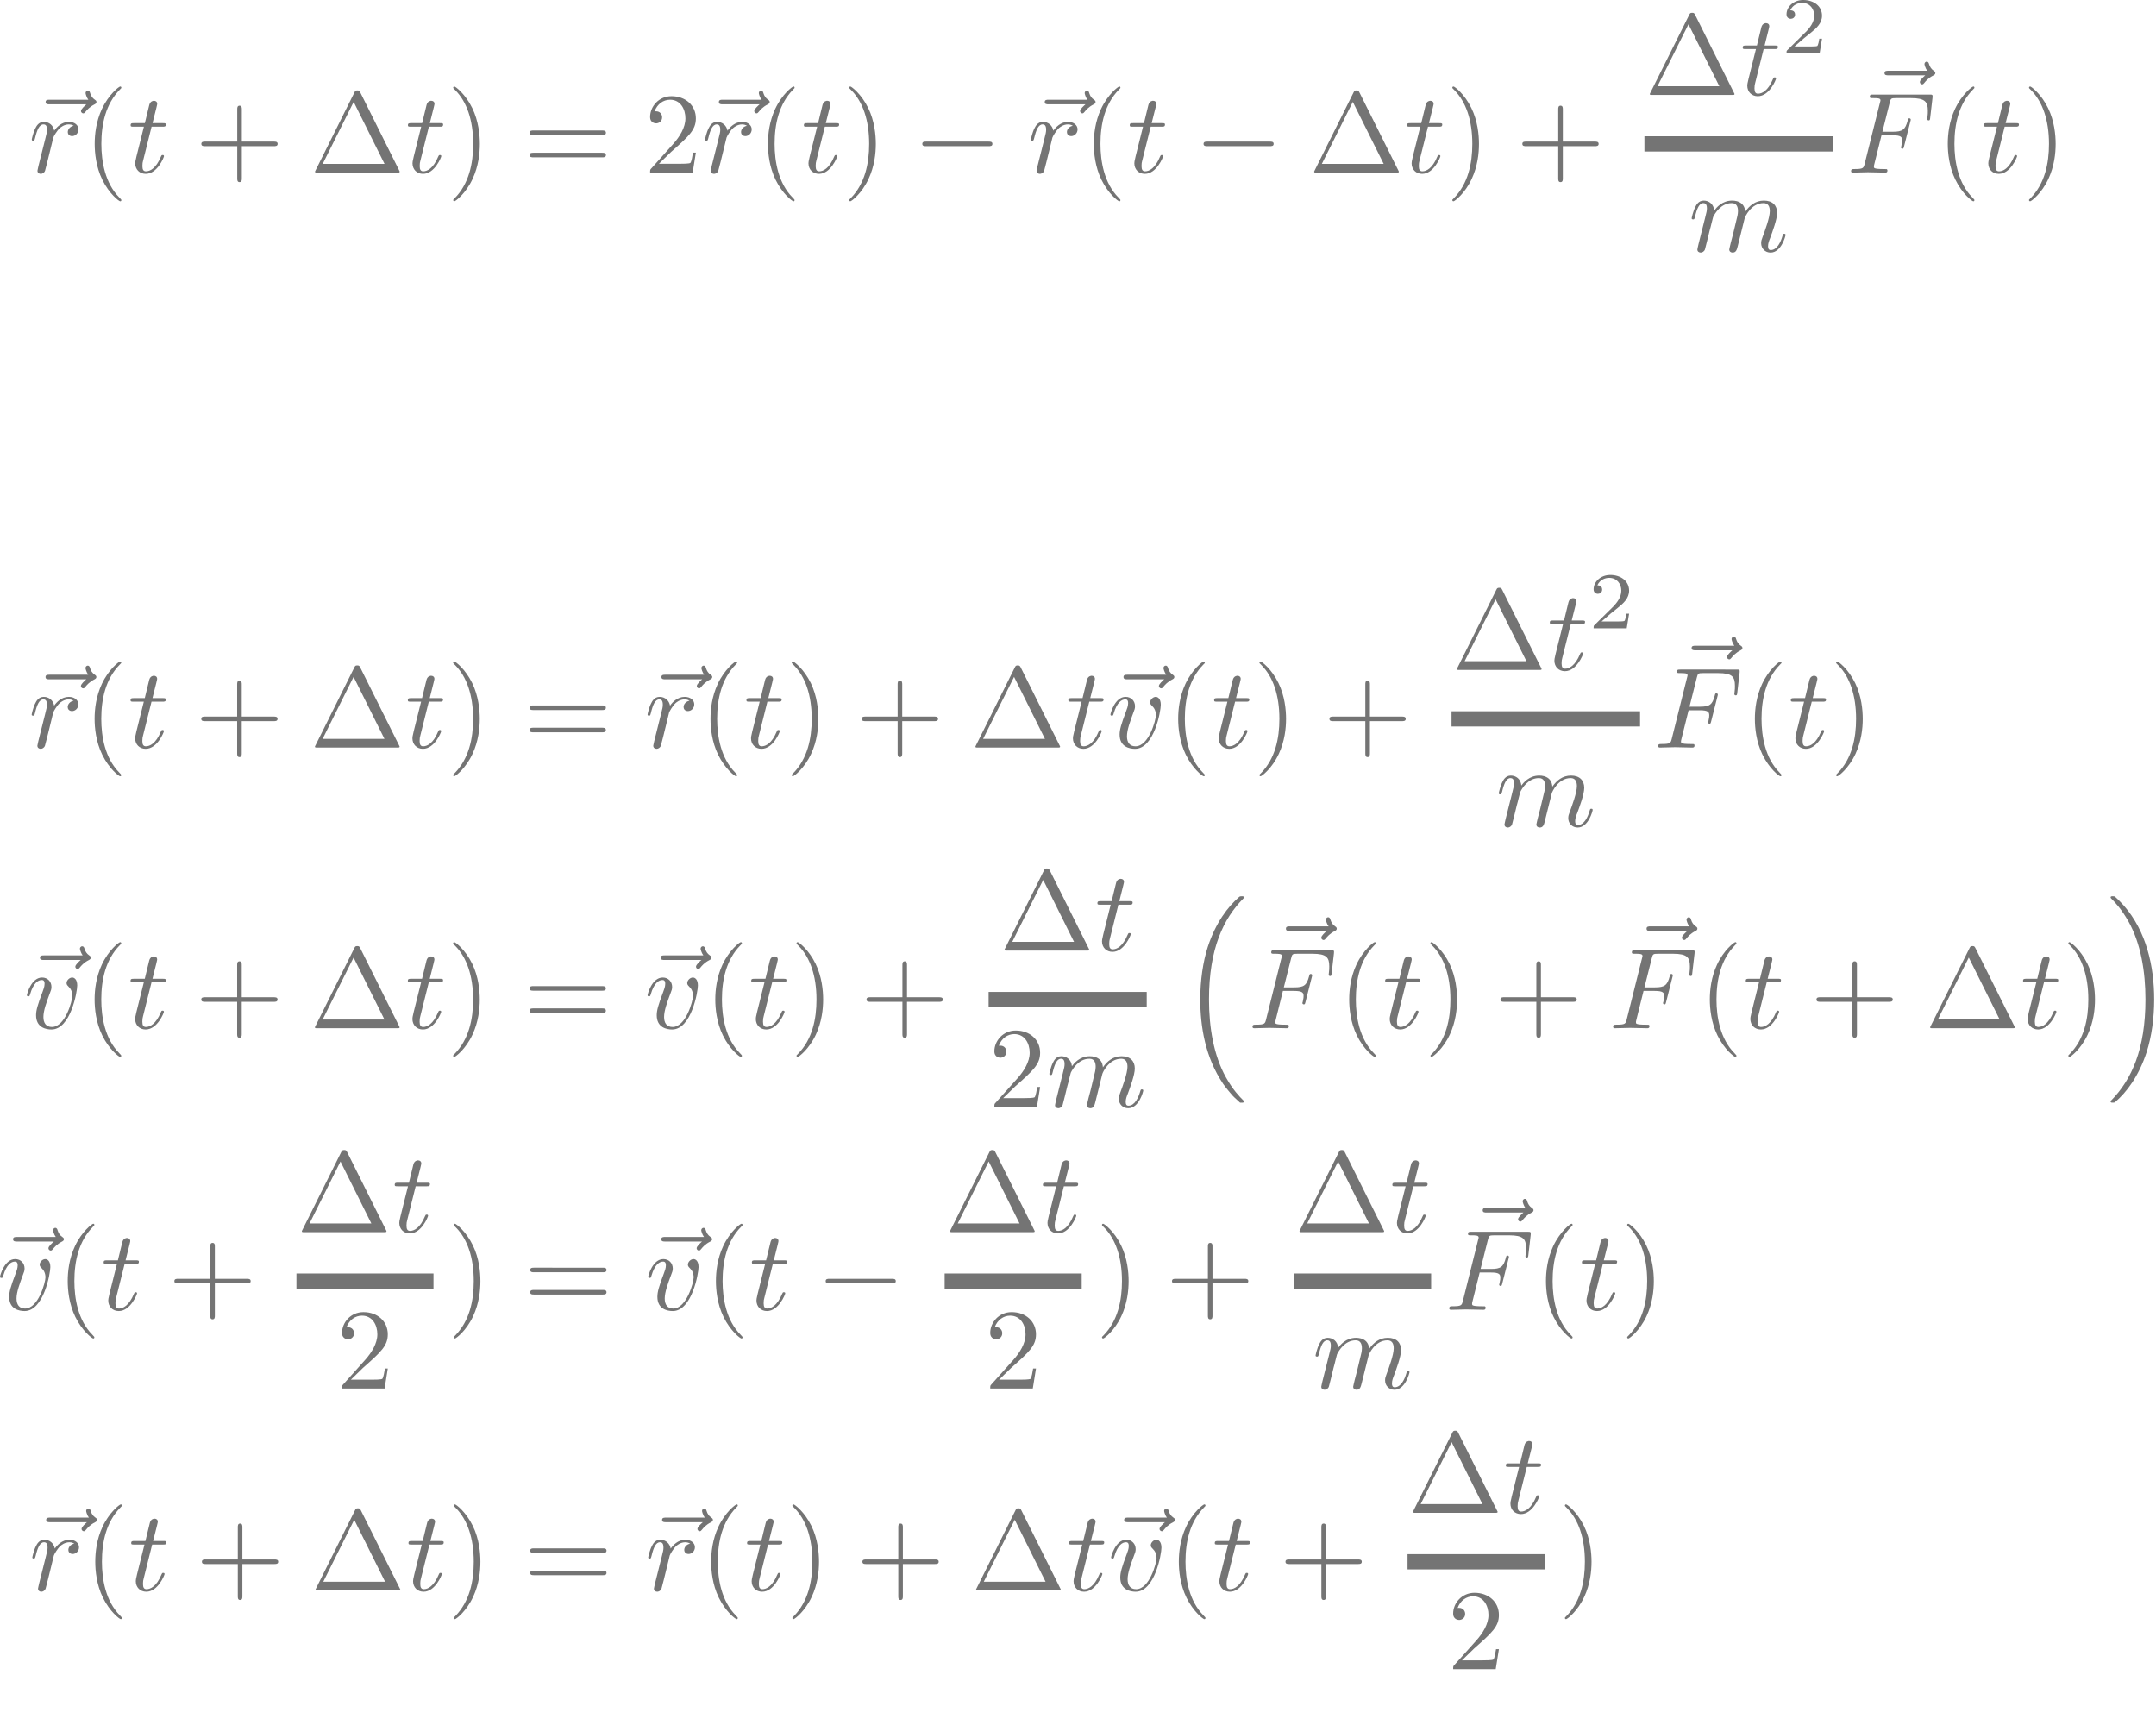 <?xml version="1.0" encoding="UTF-8" standalone="no"?>
<!-- Created with Inkscape (http://www.inkscape.org/) -->

<svg
   width="300.001"
   height="240"
   viewBox="0 0 79.375 63.5"
   version="1.1"
   id="svg1"
   xml:space="preserve"
   inkscape:version="1.3.2 (091e20e, 2023-11-25)"
   sodipodi:docname="algos.svg"
   inkscape:export-filename="algos.png"
   inkscape:export-xdpi="96"
   inkscape:export-ydpi="96"
   xmlns:inkscape="http://www.inkscape.org/namespaces/inkscape"
   xmlns:sodipodi="http://sodipodi.sourceforge.net/DTD/sodipodi-0.dtd"
   xmlns:xlink="http://www.w3.org/1999/xlink"
   xmlns="http://www.w3.org/2000/svg"
   xmlns:svg="http://www.w3.org/2000/svg"><sodipodi:namedview
     id="namedview1"
     pagecolor="#ffffff"
     bordercolor="#cccccc"
     borderopacity="1"
     inkscape:showpageshadow="0"
     inkscape:pageopacity="1"
     inkscape:pagecheckerboard="0"
     inkscape:deskcolor="#d1d1d1"
     inkscape:document-units="mm"
     showguides="true"
     inkscape:zoom="1.9337043"
     inkscape:cx="151.00551"
     inkscape:cy="200.13401"
     inkscape:window-width="1728"
     inkscape:window-height="1119"
     inkscape:window-x="116"
     inkscape:window-y="235"
     inkscape:window-maximized="0"
     inkscape:current-layer="svg1"><sodipodi:guide
       position="29.215,-19.85"
       orientation="1,0"
       id="guide7"
       inkscape:locked="false" /></sodipodi:namedview><defs
     id="defs1"><g
       id="g13"><g
         id="glyph-0-0"><path
           d="m 21.391,-23.703 c -0.547,0.516 -1.859,1.625 -1.859,2.344 0,0.406 0.391,0.797 0.797,0.797 0.344,0 0.547,-0.281 0.75,-0.516 0.484,-0.594 1.391,-1.719 3.141,-2.594 0.281,-0.156 0.688,-0.359 0.688,-0.828 0,-0.406 -0.281,-0.609 -0.562,-0.797 -0.875,-0.609 -1.312,-1.312 -1.625,-2.281 -0.094,-0.359 -0.25,-0.875 -0.797,-0.875 -0.562,0 -0.797,0.516 -0.797,0.844 0,0.203 0.312,1.469 0.953,2.312 h -13.438 c -0.672,0 -1.391,0 -1.391,0.797 0,0.797 0.719,0.797 1.391,0.797 z m 0,0"
           id="path1" /></g><g
         id="glyph-0-1"><path
           d="m 3.5,-2.344 c -0.109,0.594 -0.359,1.5 -0.359,1.703 0,0.719 0.562,1.078 1.156,1.078 C 4.781,0.438 5.5,0.125 5.781,-0.672 5.859,-0.844 7.219,-6.25 7.375,-6.969 c 0.312,-1.312 1.031,-4.109 1.266,-5.188 0.172,-0.516 1.281,-2.391 2.234,-3.266 0.328,-0.281 1.484,-1.312 3.188,-1.312 1.031,0 1.641,0.484 1.672,0.484 -1.188,0.188 -2.062,1.156 -2.062,2.188 0,0.641 0.438,1.391 1.516,1.391 1.062,0 2.188,-0.922 2.188,-2.344 0,-1.406 -1.281,-2.594 -3.312,-2.594 -2.594,0 -4.344,1.953 -5.094,3.062 -0.328,-1.797 -1.75,-3.062 -3.625,-3.062 -1.844,0 -2.594,1.547 -2.953,2.266 -0.719,1.359 -1.234,3.75 -1.234,3.875 0,0.391 0.391,0.391 0.484,0.391 0.391,0 0.438,-0.031 0.672,-0.922 0.672,-2.828 1.469,-4.734 2.906,-4.734 0.672,0 1.234,0.312 1.234,1.828 0,0.844 -0.125,1.281 -0.641,3.344 z m 0,0"
           id="path2" /></g><g
         id="glyph-0-2"><path
           d="m 8.203,-15.938 h 3.75 c 0.797,0 1.203,0 1.203,-0.797 0,-0.438 -0.406,-0.438 -1.125,-0.438 h -3.5 c 1.438,-5.656 1.625,-6.453 1.625,-6.688 0,-0.688 -0.469,-1.078 -1.156,-1.078 -0.109,0 -1.234,0.031 -1.594,1.422 l -1.547,6.344 h -3.75 c -0.797,0 -1.188,0 -1.188,0.75 0,0.484 0.312,0.484 1.109,0.484 h 3.5 c -2.859,11.312 -3.016,12 -3.016,12.703 0,2.156 1.516,3.672 3.656,3.672 4.062,0 6.344,-5.812 6.344,-6.141 0,-0.391 -0.328,-0.391 -0.484,-0.391 -0.359,0 -0.391,0.109 -0.594,0.562 -1.719,4.141 -3.828,5.094 -5.188,5.094 -0.828,0 -1.234,-0.516 -1.234,-1.828 0,-0.969 0.078,-1.234 0.25,-1.922 z m 0,0"
           id="path3" /></g><g
         id="glyph-0-3"><path
           d="m 3.5,-2.344 c -0.109,0.594 -0.359,1.5 -0.359,1.703 0,0.719 0.562,1.078 1.156,1.078 C 4.781,0.438 5.5,0.125 5.781,-0.672 5.812,-0.75 6.297,-2.625 6.531,-3.625 l 0.875,-3.594 c 0.25,-0.875 0.484,-1.75 0.688,-2.656 0.156,-0.688 0.469,-1.844 0.516,-2 0.594,-1.234 2.703,-4.859 6.484,-4.859 1.797,0 2.156,1.469 2.156,2.781 0,1 -0.281,2.125 -0.594,3.312 l -1.109,4.625 -0.797,3.031 c -0.172,0.797 -0.531,2.141 -0.531,2.344 0,0.719 0.562,1.078 1.156,1.078 1.234,0 1.484,-1 1.797,-2.266 0.562,-2.234 2.031,-8.047 2.391,-9.609 0.125,-0.516 2.234,-5.297 6.578,-5.297 1.703,0 2.156,1.359 2.156,2.781 0,2.281 -1.688,6.828 -2.484,8.938 -0.359,0.953 -0.516,1.391 -0.516,2.188 0,1.875 1.406,3.266 3.266,3.266 3.75,0 5.219,-5.812 5.219,-6.141 0,-0.391 -0.359,-0.391 -0.469,-0.391 -0.406,0 -0.406,0.109 -0.594,0.719 -0.609,2.109 -1.875,4.938 -4.078,4.938 -0.672,0 -0.953,-0.406 -0.953,-1.312 0,-1 0.359,-1.953 0.719,-2.828 0.766,-2.078 2.438,-6.5 2.438,-8.766 0,-2.594 -1.594,-4.266 -4.594,-4.266 -2.984,0 -5.016,1.75 -6.484,3.859 -0.047,-0.516 -0.156,-1.875 -1.281,-2.828 -1,-0.828 -2.266,-1.031 -3.266,-1.031 -3.578,0 -5.531,2.547 -6.219,3.469 -0.188,-2.281 -1.875,-3.469 -3.656,-3.469 -1.844,0 -2.594,1.547 -2.953,2.266 -0.719,1.391 -1.234,3.75 -1.234,3.875 0,0.391 0.391,0.391 0.484,0.391 0.391,0 0.438,-0.031 0.672,-0.922 0.672,-2.828 1.469,-4.734 2.906,-4.734 0.641,0 1.234,0.312 1.234,1.828 0,0.844 -0.125,1.281 -0.641,3.344 z m 0,0"
           id="path4" /></g><g
         id="glyph-0-4"><path
           d="M 12.078,-12.953 H 15.938 c 2.984,0 3.312,0.641 3.312,1.797 0,0.281 0,0.75 -0.281,1.953 -0.078,0.203 -0.125,0.359 -0.125,0.438 0,0.312 0.234,0.484 0.484,0.484 0.391,0 0.391,-0.125 0.594,-0.844 l 2.188,-8.641 c 0.125,-0.438 0.125,-0.516 0.125,-0.641 0,-0.078 -0.078,-0.438 -0.484,-0.438 -0.391,0 -0.438,0.203 -0.594,0.828 -0.828,3.109 -1.75,3.828 -5.141,3.828 h -3.625 l 2.547,-10.125 c 0.359,-1.391 0.406,-1.547 2.156,-1.547 h 5.266 c 4.891,0 5.812,1.312 5.812,4.391 0,0.906 0,1.062 -0.125,2.141 -0.078,0.516 -0.078,0.594 -0.078,0.719 0,0.203 0.125,0.484 0.484,0.484 0.438,0 0.469,-0.25 0.547,-1 l 0.797,-6.891 c 0.125,-1.078 -0.078,-1.078 -1.062,-1.078 H 9.203 c -0.797,0 -1.188,0 -1.188,0.797 0,0.438 0.359,0.438 1.109,0.438 1.469,0 2.594,0 2.594,0.719 0,0.156 0,0.234 -0.203,0.953 L 6.25,-3.109 c -0.391,1.562 -0.469,1.875 -3.625,1.875 -0.672,0 -1.109,0 -1.109,0.75 C 1.516,0 2,0 2.109,0 3.266,0 6.219,-0.125 7.375,-0.125 8.688,-0.125 12,0 13.312,0 c 0.359,0 0.828,0 0.828,-0.75 0,-0.328 -0.234,-0.406 -0.234,-0.453 -0.125,-0.031 -0.203,-0.031 -1.109,-0.031 -0.891,0 -1.078,0 -2.078,-0.078 C 9.562,-1.438 9.438,-1.594 9.438,-2.109 c 0,-0.078 0,-0.328 0.172,-0.922 z m 0,0"
           id="path5" /></g><g
         id="glyph-1-0"><path
           d="m 13.188,9.562 c 0,-0.125 0,-0.203 -0.672,-0.875 C 7.531,3.672 6.25,-3.859 6.25,-9.969 c 0,-6.922 1.516,-13.859 6.422,-18.844 0.516,-0.469 0.516,-0.547 0.516,-0.672 0,-0.281 -0.156,-0.406 -0.391,-0.406 -0.406,0 -3.984,2.719 -6.344,7.781 -2.031,4.375 -2.516,8.797 -2.516,12.141 0,3.109 0.453,7.938 2.641,12.438 2.391,4.906 5.812,7.5 6.219,7.5 0.234,0 0.391,-0.125 0.391,-0.406 z m 0,0"
           id="path6" /></g><g
         id="glyph-1-1"><path
           d="M 16.297,-9.172 H 27.406 c 0.562,0 1.328,0 1.328,-0.797 0,-0.797 -0.766,-0.797 -1.328,-0.797 H 16.297 v -11.156 c 0,-0.547 0,-1.312 -0.797,-1.312 -0.797,0 -0.797,0.766 -0.797,1.312 v 11.156 H 3.547 c -0.562,0 -1.312,0 -1.312,0.797 0,0.797 0.75,0.797 1.312,0.797 h 11.156 V 2 c 0,0.547 0,1.312 0.797,1.312 0.797,0 0.797,-0.766 0.797,-1.312 z m 0,0"
           id="path7" /></g><g
         id="glyph-1-2"><path
           d="m 17.609,-27.812 c -0.281,-0.516 -0.359,-0.719 -1.031,-0.719 -0.688,0 -0.766,0.203 -1.031,0.719 L 2.078,-0.797 C 1.875,-0.438 1.875,-0.359 1.875,-0.312 1.875,0 2.109,0 2.75,0 h 27.656 c 0.625,0 0.875,0 0.875,-0.312 0,-0.047 0,-0.125 -0.203,-0.484 z m -2.312,3.266 10.719,21.516 H 4.547 Z m 0,0"
           id="path8" /></g><g
         id="glyph-1-3"><path
           d="m 11.516,-9.969 c 0,-3.094 -0.438,-7.922 -2.625,-12.422 -2.391,-4.906 -5.828,-7.5 -6.219,-7.5 -0.234,0 -0.406,0.172 -0.406,0.406 0,0.125 0,0.203 0.766,0.922 3.906,3.938 6.172,10.281 6.172,18.594 0,6.828 -1.469,13.828 -6.406,18.859 -0.531,0.469 -0.531,0.547 -0.531,0.672 0,0.234 0.172,0.406 0.406,0.406 C 3.062,9.969 6.656,7.25 9,2.188 c 2.031,-4.375 2.516,-8.797 2.516,-12.156 z m 0,0"
           id="path9" /></g><g
         id="glyph-1-4"><path
           d="m 27.375,-13.031 c 0.594,0 1.359,0 1.359,-0.797 0,-0.797 -0.766,-0.797 -1.328,-0.797 H 3.547 c -0.562,0 -1.312,0 -1.312,0.797 0,0.797 0.75,0.797 1.359,0.797 z m 0.031,7.734 c 0.562,0 1.328,0 1.328,-0.797 0,-0.797 -0.766,-0.797 -1.359,-0.797 H 3.594 c -0.609,0 -1.359,0 -1.359,0.797 0,0.797 0.75,0.797 1.312,0.797 z m 0,0"
           id="path10" /></g><g
         id="glyph-1-5"><path
           d="m 5.062,-3.062 4.219,-4.109 c 6.219,-5.5 8.609,-7.656 8.609,-11.641 0,-4.531 -3.594,-7.719 -8.453,-7.719 -4.5,0 -7.438,3.656 -7.438,7.203 0,2.234 1.984,2.234 2.109,2.234 0.672,0 2.062,-0.484 2.062,-2.109 0,-1.031 -0.719,-2.078 -2.109,-2.078 -0.312,0 -0.391,0 -0.516,0.047 0.922,-2.594 3.062,-4.062 5.375,-4.062 3.625,0 5.344,3.219 5.344,6.484 0,3.188 -2,6.344 -4.188,8.812 L 2.438,-1.469 C 2,-1.031 2,-0.953 2,0 h 14.781 l 1.109,-6.938 h -1 c -0.203,1.203 -0.469,2.953 -0.875,3.547 -0.281,0.328 -2.906,0.328 -3.781,0.328 z m 0,0"
           id="path11" /></g><g
         id="glyph-2-0"><path
           d="m 26.25,-9.172 c 0.688,0 1.406,0 1.406,-0.797 0,-0.797 -0.719,-0.797 -1.406,-0.797 H 4.703 c -0.672,0 -1.391,0 -1.391,0.797 0,0.797 0.719,0.797 1.391,0.797 z m 0,0"
           id="path12" /></g><g
         id="glyph-3-0"><path
           d="m 14.078,-5.078 h -0.938 C 13.047,-4.469 12.781,-2.812 12.406,-2.531 12.188,-2.375 10.047,-2.375 9.656,-2.375 H 4.516 c 2.938,-2.594 3.906,-3.375 5.578,-4.688 2.062,-1.641 3.984,-3.375 3.984,-6.016 0,-3.375 -2.953,-5.438 -6.516,-5.438 -3.469,0 -5.812,2.422 -5.812,4.984 0,1.422 1.203,1.562 1.484,1.562 0.672,0 1.484,-0.469 1.484,-1.469 0,-0.516 -0.203,-1.484 -1.656,-1.484 0.875,-1.984 2.766,-2.594 4.078,-2.594 2.781,0 4.234,2.172 4.234,4.438 0,2.422 -1.719,4.344 -2.625,5.359 l -6.719,6.625 C 1.75,-0.844 1.75,-0.781 1.75,0 h 11.5 z m 0,0"
           id="path13" /></g></g><g
       id="g15-6"><g
         id="glyph-0-0-5"><path
           d="m 21.391,-23.703 c -0.547,0.516 -1.859,1.625 -1.859,2.344 0,0.406 0.391,0.797 0.797,0.797 0.344,0 0.547,-0.281 0.75,-0.516 0.484,-0.594 1.391,-1.719 3.141,-2.594 0.281,-0.156 0.688,-0.359 0.688,-0.828 0,-0.406 -0.281,-0.609 -0.562,-0.797 -0.875,-0.609 -1.312,-1.312 -1.625,-2.281 -0.094,-0.359 -0.25,-0.875 -0.797,-0.875 -0.562,0 -0.797,0.516 -0.797,0.844 0,0.203 0.312,1.469 0.953,2.312 h -13.438 c -0.672,0 -1.391,0 -1.391,0.797 0,0.797 0.719,0.797 1.391,0.797 z m 0,0"
           id="path1-7" /></g><g
         id="glyph-0-1-6"><path
           d="m 3.5,-2.344 c -0.109,0.594 -0.359,1.5 -0.359,1.703 0,0.719 0.562,1.078 1.156,1.078 C 4.781,0.438 5.5,0.125 5.781,-0.672 5.859,-0.844 7.219,-6.25 7.375,-6.969 c 0.312,-1.312 1.031,-4.109 1.266,-5.188 0.172,-0.516 1.281,-2.391 2.234,-3.266 0.328,-0.281 1.484,-1.312 3.188,-1.312 1.031,0 1.641,0.484 1.672,0.484 -1.188,0.188 -2.062,1.156 -2.062,2.188 0,0.641 0.438,1.391 1.516,1.391 1.062,0 2.188,-0.922 2.188,-2.344 0,-1.406 -1.281,-2.594 -3.312,-2.594 -2.594,0 -4.344,1.953 -5.094,3.062 -0.328,-1.797 -1.75,-3.062 -3.625,-3.062 -1.844,0 -2.594,1.547 -2.953,2.266 -0.719,1.359 -1.234,3.75 -1.234,3.875 0,0.391 0.391,0.391 0.484,0.391 0.391,0 0.438,-0.031 0.672,-0.922 0.672,-2.828 1.469,-4.734 2.906,-4.734 0.672,0 1.234,0.312 1.234,1.828 0,0.844 -0.125,1.281 -0.641,3.344 z m 0,0"
           id="path2-2" /></g><g
         id="glyph-0-2-7"><path
           d="m 8.203,-15.938 h 3.75 c 0.797,0 1.203,0 1.203,-0.797 0,-0.438 -0.406,-0.438 -1.125,-0.438 h -3.5 c 1.438,-5.656 1.625,-6.453 1.625,-6.688 0,-0.688 -0.469,-1.078 -1.156,-1.078 -0.109,0 -1.234,0.031 -1.594,1.422 l -1.547,6.344 h -3.75 c -0.797,0 -1.188,0 -1.188,0.75 0,0.484 0.312,0.484 1.109,0.484 h 3.5 c -2.859,11.312 -3.016,12 -3.016,12.703 0,2.156 1.516,3.672 3.656,3.672 4.062,0 6.344,-5.812 6.344,-6.141 0,-0.391 -0.328,-0.391 -0.484,-0.391 -0.359,0 -0.391,0.109 -0.594,0.562 -1.719,4.141 -3.828,5.094 -5.188,5.094 -0.828,0 -1.234,-0.516 -1.234,-1.828 0,-0.969 0.078,-1.234 0.25,-1.922 z m 0,0"
           id="path3-0" /></g><g
         id="glyph-0-3-3"><path
           d="m 18.641,-14.828 c 0,-2.141 -1.031,-2.781 -1.75,-2.781 -1,0 -1.953,1.031 -1.953,1.906 0,0.516 0.203,0.766 0.641,1.203 0.844,0.797 1.359,1.828 1.359,3.266 0,1.672 -2.438,10.797 -7.094,10.797 -2.031,0 -2.953,-1.391 -2.953,-3.469 0,-2.234 1.078,-5.141 2.312,-8.453 0.281,-0.672 0.484,-1.234 0.484,-1.984 0,-1.797 -1.281,-3.266 -3.266,-3.266 -3.75,0 -5.266,5.781 -5.266,6.141 0,0.391 0.391,0.391 0.484,0.391 0.391,0 0.438,-0.078 0.625,-0.719 1.156,-4.016 2.875,-4.938 4.031,-4.938 0.312,0 1,0 1,1.281 0,0.984 -0.406,2.062 -0.688,2.781 -1.75,4.625 -2.266,6.453 -2.266,8.172 0,4.297 3.5,4.938 5.344,4.938 6.688,0 8.953,-13.188 8.953,-15.266 z m 0,0"
           id="path4-9" /></g><g
         id="glyph-0-4-9"><path
           d="m 3.5,-2.344 c -0.109,0.594 -0.359,1.5 -0.359,1.703 0,0.719 0.562,1.078 1.156,1.078 C 4.781,0.438 5.5,0.125 5.781,-0.672 5.812,-0.75 6.297,-2.625 6.531,-3.625 l 0.875,-3.594 c 0.25,-0.875 0.484,-1.75 0.688,-2.656 0.156,-0.688 0.469,-1.844 0.516,-2 0.594,-1.234 2.703,-4.859 6.484,-4.859 1.797,0 2.156,1.469 2.156,2.781 0,1 -0.281,2.125 -0.594,3.312 l -1.109,4.625 -0.797,3.031 c -0.172,0.797 -0.531,2.141 -0.531,2.344 0,0.719 0.562,1.078 1.156,1.078 1.234,0 1.484,-1 1.797,-2.266 0.562,-2.234 2.031,-8.047 2.391,-9.609 0.125,-0.516 2.234,-5.297 6.578,-5.297 1.703,0 2.156,1.359 2.156,2.781 0,2.281 -1.688,6.828 -2.484,8.938 -0.359,0.953 -0.516,1.391 -0.516,2.188 0,1.875 1.406,3.266 3.266,3.266 3.75,0 5.219,-5.812 5.219,-6.141 0,-0.391 -0.359,-0.391 -0.469,-0.391 -0.406,0 -0.406,0.109 -0.594,0.719 -0.609,2.109 -1.875,4.938 -4.078,4.938 -0.672,0 -0.953,-0.406 -0.953,-1.312 0,-1 0.359,-1.953 0.719,-2.828 0.766,-2.078 2.438,-6.5 2.438,-8.766 0,-2.594 -1.594,-4.266 -4.594,-4.266 -2.984,0 -5.016,1.75 -6.484,3.859 -0.047,-0.516 -0.156,-1.875 -1.281,-2.828 -1,-0.828 -2.266,-1.031 -3.266,-1.031 -3.578,0 -5.531,2.547 -6.219,3.469 -0.188,-2.281 -1.875,-3.469 -3.656,-3.469 -1.844,0 -2.594,1.547 -2.953,2.266 -0.719,1.391 -1.234,3.75 -1.234,3.875 0,0.391 0.391,0.391 0.484,0.391 0.391,0 0.438,-0.031 0.672,-0.922 0.672,-2.828 1.469,-4.734 2.906,-4.734 0.641,0 1.234,0.312 1.234,1.828 0,0.844 -0.125,1.281 -0.641,3.344 z m 0,0"
           id="path5-9" /></g><g
         id="glyph-0-5"><path
           d="M 12.078,-12.953 H 15.938 c 2.984,0 3.312,0.641 3.312,1.797 0,0.281 0,0.75 -0.281,1.953 -0.078,0.203 -0.125,0.359 -0.125,0.438 0,0.312 0.234,0.484 0.484,0.484 0.391,0 0.391,-0.125 0.594,-0.844 l 2.188,-8.641 c 0.125,-0.438 0.125,-0.516 0.125,-0.641 0,-0.078 -0.078,-0.438 -0.484,-0.438 -0.391,0 -0.438,0.203 -0.594,0.828 -0.828,3.109 -1.75,3.828 -5.141,3.828 h -3.625 l 2.547,-10.125 c 0.359,-1.391 0.406,-1.547 2.156,-1.547 h 5.266 c 4.891,0 5.812,1.312 5.812,4.391 0,0.906 0,1.062 -0.125,2.141 -0.078,0.516 -0.078,0.594 -0.078,0.719 0,0.203 0.125,0.484 0.484,0.484 0.438,0 0.469,-0.25 0.547,-1 l 0.797,-6.891 c 0.125,-1.078 -0.078,-1.078 -1.062,-1.078 H 9.203 c -0.797,0 -1.188,0 -1.188,0.797 0,0.438 0.359,0.438 1.109,0.438 1.469,0 2.594,0 2.594,0.719 0,0.156 0,0.234 -0.203,0.953 L 6.25,-3.109 c -0.391,1.562 -0.469,1.875 -3.625,1.875 -0.672,0 -1.109,0 -1.109,0.75 C 1.516,0 2,0 2.109,0 3.266,0 6.219,-0.125 7.375,-0.125 8.688,-0.125 12,0 13.312,0 c 0.359,0 0.828,0 0.828,-0.75 0,-0.328 -0.234,-0.406 -0.234,-0.453 -0.125,-0.031 -0.203,-0.031 -1.109,-0.031 -0.891,0 -1.078,0 -2.078,-0.078 C 9.562,-1.438 9.438,-1.594 9.438,-2.109 c 0,-0.078 0,-0.328 0.172,-0.922 z m 0,0"
           id="path6-1" /></g><g
         id="glyph-1-0-7"><path
           d="m 13.188,9.562 c 0,-0.125 0,-0.203 -0.672,-0.875 C 7.531,3.672 6.25,-3.859 6.25,-9.969 c 0,-6.922 1.516,-13.859 6.422,-18.844 0.516,-0.469 0.516,-0.547 0.516,-0.672 0,-0.281 -0.156,-0.406 -0.391,-0.406 -0.406,0 -3.984,2.719 -6.344,7.781 -2.031,4.375 -2.516,8.797 -2.516,12.141 0,3.109 0.453,7.938 2.641,12.438 2.391,4.906 5.812,7.5 6.219,7.5 0.234,0 0.391,-0.125 0.391,-0.406 z m 0,0"
           id="path7-2" /></g><g
         id="glyph-1-1-3"><path
           d="M 16.297,-9.172 H 27.406 c 0.562,0 1.328,0 1.328,-0.797 0,-0.797 -0.766,-0.797 -1.328,-0.797 H 16.297 v -11.156 c 0,-0.547 0,-1.312 -0.797,-1.312 -0.797,0 -0.797,0.766 -0.797,1.312 v 11.156 H 3.547 c -0.562,0 -1.312,0 -1.312,0.797 0,0.797 0.75,0.797 1.312,0.797 h 11.156 V 2 c 0,0.547 0,1.312 0.797,1.312 0.797,0 0.797,-0.766 0.797,-1.312 z m 0,0"
           id="path8-6" /></g><g
         id="glyph-1-2-5"><path
           d="m 17.609,-27.812 c -0.281,-0.516 -0.359,-0.719 -1.031,-0.719 -0.688,0 -0.766,0.203 -1.031,0.719 L 2.078,-0.797 C 1.875,-0.438 1.875,-0.359 1.875,-0.312 1.875,0 2.109,0 2.75,0 h 27.656 c 0.625,0 0.875,0 0.875,-0.312 0,-0.047 0,-0.125 -0.203,-0.484 z m -2.312,3.266 10.719,21.516 H 4.547 Z m 0,0"
           id="path9-5" /></g><g
         id="glyph-1-3-8"><path
           d="m 11.516,-9.969 c 0,-3.094 -0.438,-7.922 -2.625,-12.422 -2.391,-4.906 -5.828,-7.5 -6.219,-7.5 -0.234,0 -0.406,0.172 -0.406,0.406 0,0.125 0,0.203 0.766,0.922 3.906,3.938 6.172,10.281 6.172,18.594 0,6.828 -1.469,13.828 -6.406,18.859 -0.531,0.469 -0.531,0.547 -0.531,0.672 0,0.234 0.172,0.406 0.406,0.406 C 3.062,9.969 6.656,7.25 9,2.188 c 2.031,-4.375 2.516,-8.797 2.516,-12.156 z m 0,0"
           id="path10-1" /></g><g
         id="glyph-1-4-4"><path
           d="m 27.375,-13.031 c 0.594,0 1.359,0 1.359,-0.797 0,-0.797 -0.766,-0.797 -1.328,-0.797 H 3.547 c -0.562,0 -1.312,0 -1.312,0.797 0,0.797 0.75,0.797 1.359,0.797 z m 0.031,7.734 c 0.562,0 1.328,0 1.328,-0.797 0,-0.797 -0.766,-0.797 -1.359,-0.797 H 3.594 c -0.609,0 -1.359,0 -1.359,0.797 0,0.797 0.75,0.797 1.312,0.797 z m 0,0"
           id="path11-7" /></g><g
         id="glyph-1-5-1"><path
           d="m 5.062,-3.062 4.219,-4.109 c 6.219,-5.5 8.609,-7.656 8.609,-11.641 0,-4.531 -3.594,-7.719 -8.453,-7.719 -4.5,0 -7.438,3.656 -7.438,7.203 0,2.234 1.984,2.234 2.109,2.234 0.672,0 2.062,-0.484 2.062,-2.109 0,-1.031 -0.719,-2.078 -2.109,-2.078 -0.312,0 -0.391,0 -0.516,0.047 0.922,-2.594 3.062,-4.062 5.375,-4.062 3.625,0 5.344,3.219 5.344,6.484 0,3.188 -2,6.344 -4.188,8.812 L 2.438,-1.469 C 2,-1.031 2,-0.953 2,0 h 14.781 l 1.109,-6.938 h -1 c -0.203,1.203 -0.469,2.953 -0.875,3.547 -0.281,0.328 -2.906,0.328 -3.781,0.328 z m 0,0"
           id="path12-3" /></g><g
         id="glyph-2-0-8"><path
           d="m 14.078,-5.078 h -0.938 C 13.047,-4.469 12.781,-2.812 12.406,-2.531 12.188,-2.375 10.047,-2.375 9.656,-2.375 H 4.516 c 2.938,-2.594 3.906,-3.375 5.578,-4.688 2.062,-1.641 3.984,-3.375 3.984,-6.016 0,-3.375 -2.953,-5.438 -6.516,-5.438 -3.469,0 -5.812,2.422 -5.812,4.984 0,1.422 1.203,1.562 1.484,1.562 0.672,0 1.484,-0.469 1.484,-1.469 0,-0.516 -0.203,-1.484 -1.656,-1.484 0.875,-1.984 2.766,-2.594 4.078,-2.594 2.781,0 4.234,2.172 4.234,4.438 0,2.422 -1.719,4.344 -2.625,5.359 l -6.719,6.625 C 1.75,-0.844 1.75,-0.781 1.75,0 h 11.5 z m 0,0"
           id="path13-4" /></g><g
         id="glyph-3-0-8"><path
           d="m 20.516,69.641 c 0.078,0.047 0.438,0.438 0.484,0.438 h 0.875 c 0.125,0 0.438,-0.031 0.438,-0.391 0,-0.156 -0.078,-0.234 -0.156,-0.359 -1.438,-1.438 -3.594,-3.625 -6.062,-8.016 -4.297,-7.641 -5.891,-17.484 -5.891,-27.047 0,-17.688 5.016,-28.094 11.984,-35.141 0.125,-0.125 0.125,-0.234 0.125,-0.328 0,-0.391 -0.281,-0.391 -0.75,-0.391 -0.531,0 -0.609,0 -0.969,0.312 C 16.812,2 12.547,7.531 9.797,15.938 c -1.703,5.266 -2.625,11.672 -2.625,18.281 0,9.453 1.719,20.125 7.969,29.375 1.078,1.547 2.547,3.188 2.547,3.219 0.406,0.484 0.953,1.125 1.281,1.406 z m 0,0"
           id="path14" /></g><g
         id="glyph-3-1"><path
           d="M 16.578,34.219 C 16.578,22.797 13.906,10.641 6.062,1.672 5.5,1.031 4.031,-0.516 3.062,-1.359 2.797,-1.594 2.703,-1.594 2.188,-1.594 c -0.391,0 -0.75,0 -0.75,0.391 0,0.172 0.156,0.328 0.234,0.406 1.359,1.391 3.516,3.594 5.984,7.969 4.297,7.656 5.891,17.484 5.891,27.047 0,17.297 -4.781,27.859 -11.953,35.156 -0.078,0.078 -0.156,0.188 -0.156,0.312 0,0.391 0.359,0.391 0.75,0.391 0.516,0 0.609,0 0.953,-0.312 3.797,-3.266 8.062,-8.797 10.812,-17.219 1.75,-5.453 2.625,-11.906 2.625,-18.328 z m 0,0"
           id="path15" /></g></g><g
       id="g13-2"><g
         id="glyph-0-0-9"><path
           d="m 21.391,-23.703 c -0.547,0.516 -1.859,1.625 -1.859,2.344 0,0.406 0.391,0.797 0.797,0.797 0.344,0 0.547,-0.281 0.75,-0.516 0.484,-0.594 1.391,-1.719 3.141,-2.594 0.281,-0.156 0.688,-0.359 0.688,-0.828 0,-0.406 -0.281,-0.609 -0.562,-0.797 -0.875,-0.609 -1.312,-1.312 -1.625,-2.281 -0.094,-0.359 -0.25,-0.875 -0.797,-0.875 -0.562,0 -0.797,0.516 -0.797,0.844 0,0.203 0.312,1.469 0.953,2.312 h -13.438 c -0.672,0 -1.391,0 -1.391,0.797 0,0.797 0.719,0.797 1.391,0.797 z m 0,0"
           id="path1-8" /></g><g
         id="glyph-0-1-2"><path
           d="m 18.641,-14.828 c 0,-2.141 -1.031,-2.781 -1.75,-2.781 -1,0 -1.953,1.031 -1.953,1.906 0,0.516 0.203,0.766 0.641,1.203 0.844,0.797 1.359,1.828 1.359,3.266 0,1.672 -2.438,10.797 -7.094,10.797 -2.031,0 -2.953,-1.391 -2.953,-3.469 0,-2.234 1.078,-5.141 2.312,-8.453 0.281,-0.672 0.484,-1.234 0.484,-1.984 0,-1.797 -1.281,-3.266 -3.266,-3.266 -3.75,0 -5.266,5.781 -5.266,6.141 0,0.391 0.391,0.391 0.484,0.391 0.391,0 0.438,-0.078 0.625,-0.719 1.156,-4.016 2.875,-4.938 4.031,-4.938 0.312,0 1,0 1,1.281 0,0.984 -0.406,2.062 -0.688,2.781 -1.75,4.625 -2.266,6.453 -2.266,8.172 0,4.297 3.5,4.938 5.344,4.938 6.688,0 8.953,-13.188 8.953,-15.266 z m 0,0"
           id="path2-0" /></g><g
         id="glyph-0-2-74"><path
           d="m 8.203,-15.938 h 3.75 c 0.797,0 1.203,0 1.203,-0.797 0,-0.438 -0.406,-0.438 -1.125,-0.438 h -3.5 c 1.438,-5.656 1.625,-6.453 1.625,-6.688 0,-0.688 -0.469,-1.078 -1.156,-1.078 -0.109,0 -1.234,0.031 -1.594,1.422 l -1.547,6.344 h -3.75 c -0.797,0 -1.188,0 -1.188,0.75 0,0.484 0.312,0.484 1.109,0.484 h 3.5 c -2.859,11.312 -3.016,12 -3.016,12.703 0,2.156 1.516,3.672 3.656,3.672 4.062,0 6.344,-5.812 6.344,-6.141 0,-0.391 -0.328,-0.391 -0.484,-0.391 -0.359,0 -0.391,0.109 -0.594,0.562 -1.719,4.141 -3.828,5.094 -5.188,5.094 -0.828,0 -1.234,-0.516 -1.234,-1.828 0,-0.969 0.078,-1.234 0.25,-1.922 z m 0,0"
           id="path3-8" /></g><g
         id="glyph-0-3-5"><path
           d="m 3.5,-2.344 c -0.109,0.594 -0.359,1.5 -0.359,1.703 0,0.719 0.562,1.078 1.156,1.078 C 4.781,0.438 5.5,0.125 5.781,-0.672 5.812,-0.75 6.297,-2.625 6.531,-3.625 l 0.875,-3.594 c 0.25,-0.875 0.484,-1.75 0.688,-2.656 0.156,-0.688 0.469,-1.844 0.516,-2 0.594,-1.234 2.703,-4.859 6.484,-4.859 1.797,0 2.156,1.469 2.156,2.781 0,1 -0.281,2.125 -0.594,3.312 l -1.109,4.625 -0.797,3.031 c -0.172,0.797 -0.531,2.141 -0.531,2.344 0,0.719 0.562,1.078 1.156,1.078 1.234,0 1.484,-1 1.797,-2.266 0.562,-2.234 2.031,-8.047 2.391,-9.609 0.125,-0.516 2.234,-5.297 6.578,-5.297 1.703,0 2.156,1.359 2.156,2.781 0,2.281 -1.688,6.828 -2.484,8.938 -0.359,0.953 -0.516,1.391 -0.516,2.188 0,1.875 1.406,3.266 3.266,3.266 3.75,0 5.219,-5.812 5.219,-6.141 0,-0.391 -0.359,-0.391 -0.469,-0.391 -0.406,0 -0.406,0.109 -0.594,0.719 -0.609,2.109 -1.875,4.938 -4.078,4.938 -0.672,0 -0.953,-0.406 -0.953,-1.312 0,-1 0.359,-1.953 0.719,-2.828 0.766,-2.078 2.438,-6.5 2.438,-8.766 0,-2.594 -1.594,-4.266 -4.594,-4.266 -2.984,0 -5.016,1.75 -6.484,3.859 -0.047,-0.516 -0.156,-1.875 -1.281,-2.828 -1,-0.828 -2.266,-1.031 -3.266,-1.031 -3.578,0 -5.531,2.547 -6.219,3.469 -0.188,-2.281 -1.875,-3.469 -3.656,-3.469 -1.844,0 -2.594,1.547 -2.953,2.266 -0.719,1.391 -1.234,3.75 -1.234,3.875 0,0.391 0.391,0.391 0.484,0.391 0.391,0 0.438,-0.031 0.672,-0.922 0.672,-2.828 1.469,-4.734 2.906,-4.734 0.641,0 1.234,0.312 1.234,1.828 0,0.844 -0.125,1.281 -0.641,3.344 z m 0,0"
           id="path4-8" /></g><g
         id="glyph-0-4-3"><path
           d="M 12.078,-12.953 H 15.938 c 2.984,0 3.312,0.641 3.312,1.797 0,0.281 0,0.75 -0.281,1.953 -0.078,0.203 -0.125,0.359 -0.125,0.438 0,0.312 0.234,0.484 0.484,0.484 0.391,0 0.391,-0.125 0.594,-0.844 l 2.188,-8.641 c 0.125,-0.438 0.125,-0.516 0.125,-0.641 0,-0.078 -0.078,-0.438 -0.484,-0.438 -0.391,0 -0.438,0.203 -0.594,0.828 -0.828,3.109 -1.75,3.828 -5.141,3.828 h -3.625 l 2.547,-10.125 c 0.359,-1.391 0.406,-1.547 2.156,-1.547 h 5.266 c 4.891,0 5.812,1.312 5.812,4.391 0,0.906 0,1.062 -0.125,2.141 -0.078,0.516 -0.078,0.594 -0.078,0.719 0,0.203 0.125,0.484 0.484,0.484 0.438,0 0.469,-0.25 0.547,-1 l 0.797,-6.891 c 0.125,-1.078 -0.078,-1.078 -1.062,-1.078 H 9.203 c -0.797,0 -1.188,0 -1.188,0.797 0,0.438 0.359,0.438 1.109,0.438 1.469,0 2.594,0 2.594,0.719 0,0.156 0,0.234 -0.203,0.953 L 6.25,-3.109 c -0.391,1.562 -0.469,1.875 -3.625,1.875 -0.672,0 -1.109,0 -1.109,0.75 C 1.516,0 2,0 2.109,0 3.266,0 6.219,-0.125 7.375,-0.125 8.688,-0.125 12,0 13.312,0 c 0.359,0 0.828,0 0.828,-0.75 0,-0.328 -0.234,-0.406 -0.234,-0.453 -0.125,-0.031 -0.203,-0.031 -1.109,-0.031 -0.891,0 -1.078,0 -2.078,-0.078 C 9.562,-1.438 9.438,-1.594 9.438,-2.109 c 0,-0.078 0,-0.328 0.172,-0.922 z m 0,0"
           id="path5-0" /></g><g
         id="glyph-0-5-6"><path
           d="m 3.5,-2.344 c -0.109,0.594 -0.359,1.5 -0.359,1.703 0,0.719 0.562,1.078 1.156,1.078 C 4.781,0.438 5.5,0.125 5.781,-0.672 5.859,-0.844 7.219,-6.25 7.375,-6.969 c 0.312,-1.312 1.031,-4.109 1.266,-5.188 0.172,-0.516 1.281,-2.391 2.234,-3.266 0.328,-0.281 1.484,-1.312 3.188,-1.312 1.031,0 1.641,0.484 1.672,0.484 -1.188,0.188 -2.062,1.156 -2.062,2.188 0,0.641 0.438,1.391 1.516,1.391 1.062,0 2.188,-0.922 2.188,-2.344 0,-1.406 -1.281,-2.594 -3.312,-2.594 -2.594,0 -4.344,1.953 -5.094,3.062 -0.328,-1.797 -1.75,-3.062 -3.625,-3.062 -1.844,0 -2.594,1.547 -2.953,2.266 -0.719,1.359 -1.234,3.75 -1.234,3.875 0,0.391 0.391,0.391 0.484,0.391 0.391,0 0.438,-0.031 0.672,-0.922 0.672,-2.828 1.469,-4.734 2.906,-4.734 0.672,0 1.234,0.312 1.234,1.828 0,0.844 -0.125,1.281 -0.641,3.344 z m 0,0"
           id="path6-2" /></g><g
         id="glyph-1-0-2"><path
           d="m 13.188,9.562 c 0,-0.125 0,-0.203 -0.672,-0.875 C 7.531,3.672 6.25,-3.859 6.25,-9.969 c 0,-6.922 1.516,-13.859 6.422,-18.844 0.516,-0.469 0.516,-0.547 0.516,-0.672 0,-0.281 -0.156,-0.406 -0.391,-0.406 -0.406,0 -3.984,2.719 -6.344,7.781 -2.031,4.375 -2.516,8.797 -2.516,12.141 0,3.109 0.453,7.938 2.641,12.438 2.391,4.906 5.812,7.5 6.219,7.5 0.234,0 0.391,-0.125 0.391,-0.406 z m 0,0"
           id="path7-5" /></g><g
         id="glyph-1-1-2"><path
           d="M 16.297,-9.172 H 27.406 c 0.562,0 1.328,0 1.328,-0.797 0,-0.797 -0.766,-0.797 -1.328,-0.797 H 16.297 v -11.156 c 0,-0.547 0,-1.312 -0.797,-1.312 -0.797,0 -0.797,0.766 -0.797,1.312 v 11.156 H 3.547 c -0.562,0 -1.312,0 -1.312,0.797 0,0.797 0.75,0.797 1.312,0.797 h 11.156 V 2 c 0,0.547 0,1.312 0.797,1.312 0.797,0 0.797,-0.766 0.797,-1.312 z m 0,0"
           id="path8-2" /></g><g
         id="glyph-1-2-7"><path
           d="m 17.609,-27.812 c -0.281,-0.516 -0.359,-0.719 -1.031,-0.719 -0.688,0 -0.766,0.203 -1.031,0.719 L 2.078,-0.797 C 1.875,-0.438 1.875,-0.359 1.875,-0.312 1.875,0 2.109,0 2.75,0 h 27.656 c 0.625,0 0.875,0 0.875,-0.312 0,-0.047 0,-0.125 -0.203,-0.484 z m -2.312,3.266 10.719,21.516 H 4.547 Z m 0,0"
           id="path9-1" /></g><g
         id="glyph-1-3-5"><path
           d="m 5.062,-3.062 4.219,-4.109 c 6.219,-5.5 8.609,-7.656 8.609,-11.641 0,-4.531 -3.594,-7.719 -8.453,-7.719 -4.5,0 -7.438,3.656 -7.438,7.203 0,2.234 1.984,2.234 2.109,2.234 0.672,0 2.062,-0.484 2.062,-2.109 0,-1.031 -0.719,-2.078 -2.109,-2.078 -0.312,0 -0.391,0 -0.516,0.047 0.922,-2.594 3.062,-4.062 5.375,-4.062 3.625,0 5.344,3.219 5.344,6.484 0,3.188 -2,6.344 -4.188,8.812 L 2.438,-1.469 C 2,-1.031 2,-0.953 2,0 h 14.781 l 1.109,-6.938 h -1 c -0.203,1.203 -0.469,2.953 -0.875,3.547 -0.281,0.328 -2.906,0.328 -3.781,0.328 z m 0,0"
           id="path10-2" /></g><g
         id="glyph-1-4-1"><path
           d="m 11.516,-9.969 c 0,-3.094 -0.438,-7.922 -2.625,-12.422 -2.391,-4.906 -5.828,-7.5 -6.219,-7.5 -0.234,0 -0.406,0.172 -0.406,0.406 0,0.125 0,0.203 0.766,0.922 3.906,3.938 6.172,10.281 6.172,18.594 0,6.828 -1.469,13.828 -6.406,18.859 -0.531,0.469 -0.531,0.547 -0.531,0.672 0,0.234 0.172,0.406 0.406,0.406 C 3.062,9.969 6.656,7.25 9,2.188 c 2.031,-4.375 2.516,-8.797 2.516,-12.156 z m 0,0"
           id="path11-1" /></g><g
         id="glyph-1-5-0"><path
           d="m 27.375,-13.031 c 0.594,0 1.359,0 1.359,-0.797 0,-0.797 -0.766,-0.797 -1.328,-0.797 H 3.547 c -0.562,0 -1.312,0 -1.312,0.797 0,0.797 0.75,0.797 1.359,0.797 z m 0.031,7.734 c 0.562,0 1.328,0 1.328,-0.797 0,-0.797 -0.766,-0.797 -1.359,-0.797 H 3.594 c -0.609,0 -1.359,0 -1.359,0.797 0,0.797 0.75,0.797 1.312,0.797 z m 0,0"
           id="path12-1" /></g><g
         id="glyph-2-0-87"><path
           d="m 26.25,-9.172 c 0.688,0 1.406,0 1.406,-0.797 0,-0.797 -0.719,-0.797 -1.406,-0.797 H 4.703 c -0.672,0 -1.391,0 -1.391,0.797 0,0.797 0.719,0.797 1.391,0.797 z m 0,0"
           id="path13-6" /></g></g></defs><g
     inkscape:label="Layer 1"
     inkscape:groupmode="layer"
     id="layer1"
     transform="translate(-1.046)" /><g
     id="g4"
     transform="matrix(0.106,0,0,0.106,1.109,-0.037)"
     style="stroke-width:3.325"><g
       fill="#747474"
       fill-opacity="1"
       id="g14"
       style="stroke-width:3.325"><use
         xlink:href="#glyph-0-0"
         x="-1.868"
         y="60.284"
         id="use13"
         style="stroke-width:3.325" /></g><g
       fill="#747474"
       fill-opacity="1"
       id="g15"
       style="stroke-width:3.325"><use
         xlink:href="#glyph-0-1"
         x="-0.593"
         y="60.284"
         id="use14"
         style="stroke-width:3.325" /></g><g
       fill="#747474"
       fill-opacity="1"
       id="g16"
       style="stroke-width:3.325"><use
         xlink:href="#glyph-1-0"
         x="18.488"
         y="60.284"
         id="use15"
         style="stroke-width:3.325" /></g><g
       fill="#747474"
       fill-opacity="1"
       id="g17"
       style="stroke-width:3.325"><use
         xlink:href="#glyph-0-2"
         x="33.984"
         y="60.284"
         id="use16"
         style="stroke-width:3.325" /></g><g
       fill="#747474"
       fill-opacity="1"
       id="g18"
       style="stroke-width:3.325"><use
         xlink:href="#glyph-1-1"
         x="57.232"
         y="60.284"
         id="use17"
         style="stroke-width:3.325" /></g><g
       fill="#747474"
       fill-opacity="1"
       id="g19"
       style="stroke-width:3.325"><use
         xlink:href="#glyph-1-2"
         x="97.074"
         y="60.284"
         id="use18"
         style="stroke-width:3.325" /></g><g
       fill="#747474"
       fill-opacity="1"
       id="g20"
       style="stroke-width:3.325"><use
         xlink:href="#glyph-0-2"
         x="130.292"
         y="60.284"
         id="use19"
         style="stroke-width:3.325" /></g><g
       fill="#747474"
       fill-opacity="1"
       id="g22"
       style="stroke-width:3.325"><use
         xlink:href="#glyph-1-3"
         x="144.68"
         y="60.284"
         id="use20"
         style="stroke-width:3.325" /><use
         xlink:href="#glyph-1-4"
         x="171.256"
         y="60.284"
         id="use21"
         style="stroke-width:3.325" /><use
         xlink:href="#glyph-1-5"
         x="213.334"
         y="60.284"
         id="use22"
         style="stroke-width:3.325" /></g><g
       fill="#747474"
       fill-opacity="1"
       id="g23"
       style="stroke-width:3.325"><use
         xlink:href="#glyph-0-0"
         x="231.968"
         y="60.284"
         id="use23"
         style="stroke-width:3.325" /></g><g
       fill="#747474"
       fill-opacity="1"
       id="g24"
       style="stroke-width:3.325"><use
         xlink:href="#glyph-0-1"
         x="233.243"
         y="60.284"
         id="use24"
         style="stroke-width:3.325" /></g><g
       fill="#747474"
       fill-opacity="1"
       id="g25"
       style="stroke-width:3.325"><use
         xlink:href="#glyph-1-0"
         x="252.324"
         y="60.284"
         id="use25"
         style="stroke-width:3.325" /></g><g
       fill="#747474"
       fill-opacity="1"
       id="g26"
       style="stroke-width:3.325"><use
         xlink:href="#glyph-0-2"
         x="267.82"
         y="60.284"
         id="use26"
         style="stroke-width:3.325" /></g><g
       fill="#747474"
       fill-opacity="1"
       id="g27"
       style="stroke-width:3.325"><use
         xlink:href="#glyph-1-3"
         x="282.212"
         y="60.284"
         id="use27"
         style="stroke-width:3.325" /></g><g
       fill="#747474"
       fill-opacity="1"
       id="g28"
       style="stroke-width:3.325"><use
         xlink:href="#glyph-2-0"
         x="306.564"
         y="60.284"
         id="use28"
         style="stroke-width:3.325" /></g><g
       fill="#747474"
       fill-opacity="1"
       id="g29"
       style="stroke-width:3.325"><use
         xlink:href="#glyph-0-0"
         x="345.144"
         y="60.284"
         id="use29"
         style="stroke-width:3.325" /></g><g
       fill="#747474"
       fill-opacity="1"
       id="g30"
       style="stroke-width:3.325"><use
         xlink:href="#glyph-0-1"
         x="346.419"
         y="60.284"
         id="use30"
         style="stroke-width:3.325" /></g><g
       fill="#747474"
       fill-opacity="1"
       id="g31"
       style="stroke-width:3.325"><use
         xlink:href="#glyph-1-0"
         x="365.5"
         y="60.284"
         id="use31"
         style="stroke-width:3.325" /></g><g
       fill="#747474"
       fill-opacity="1"
       id="g32"
       style="stroke-width:3.325"><use
         xlink:href="#glyph-0-2"
         x="381"
         y="60.284"
         id="use32"
         style="stroke-width:3.325" /></g><g
       fill="#747474"
       fill-opacity="1"
       id="g33"
       style="stroke-width:3.325"><use
         xlink:href="#glyph-2-0"
         x="404.244"
         y="60.284"
         id="use33"
         style="stroke-width:3.325" /></g><g
       fill="#747474"
       fill-opacity="1"
       id="g34"
       style="stroke-width:3.325"><use
         xlink:href="#glyph-1-2"
         x="444.096"
         y="60.284"
         id="use34"
         style="stroke-width:3.325" /></g><g
       fill="#747474"
       fill-opacity="1"
       id="g35"
       style="stroke-width:3.325"><use
         xlink:href="#glyph-0-2"
         x="477.304"
         y="60.284"
         id="use35"
         style="stroke-width:3.325" /></g><g
       fill="#747474"
       fill-opacity="1"
       id="g37"
       style="stroke-width:3.325"><use
         xlink:href="#glyph-1-3"
         x="491.696"
         y="60.284"
         id="use36"
         style="stroke-width:3.325" /><use
         xlink:href="#glyph-1-1"
         x="516.041"
         y="60.284"
         id="use37"
         style="stroke-width:3.325" /></g><g
       fill="#747474"
       fill-opacity="1"
       id="g38"
       style="stroke-width:3.325"><use
         xlink:href="#glyph-1-2"
         x="560.68"
         y="33.324"
         id="use38"
         style="stroke-width:3.325" /></g><g
       fill="#747474"
       fill-opacity="1"
       id="g39"
       style="stroke-width:3.325"><use
         xlink:href="#glyph-0-2"
         x="593.888"
         y="33.324"
         id="use39"
         style="stroke-width:3.325" /></g><g
       fill="#747474"
       fill-opacity="1"
       id="g40"
       style="stroke-width:3.325"><use
         xlink:href="#glyph-3-0"
         x="608.28"
         y="18.864"
         id="use40"
         style="stroke-width:3.325" /></g><path
       fill="none"
       stroke-width="1.323"
       stroke-linecap="butt"
       stroke-linejoin="miter"
       stroke="#747474"
       stroke-opacity="1"
       stroke-miterlimit="10"
       d="M -7.8125e-5,-7.8125e-5 H 16.369"
       transform="matrix(4,0,0,-4,560.68,50.32)"
       id="path40" /><g
       fill="#747474"
       fill-opacity="1"
       id="g41"
       style="stroke-width:3.325"><use
         xlink:href="#glyph-0-3"
         x="575.924"
         y="87.62"
         id="use41"
         style="stroke-width:3.325" /></g><g
       fill="#747474"
       fill-opacity="1"
       id="g42"
       style="stroke-width:3.325"><use
         xlink:href="#glyph-0-0"
         x="636.812"
         y="50.212"
         id="use42"
         style="stroke-width:3.325" /></g><g
       fill="#747474"
       fill-opacity="1"
       id="g43"
       style="stroke-width:3.325"><use
         xlink:href="#glyph-0-4"
         x="630.94"
         y="60.284"
         id="use43"
         style="stroke-width:3.325" /></g><g
       fill="#747474"
       fill-opacity="1"
       id="g44"
       style="stroke-width:3.325"><use
         xlink:href="#glyph-1-0"
         x="662.1"
         y="60.284"
         id="use44"
         style="stroke-width:3.325" /></g><g
       fill="#747474"
       fill-opacity="1"
       id="g45"
       style="stroke-width:3.325"><use
         xlink:href="#glyph-0-2"
         x="677.596"
         y="60.284"
         id="use45"
         style="stroke-width:3.325" /></g><g
       fill="#747474"
       fill-opacity="1"
       id="g46"
       style="stroke-width:3.325"><use
         xlink:href="#glyph-1-3"
         x="691.988"
         y="60.284"
         id="use46"
         style="stroke-width:3.325" /></g></g><g
     id="g5"
     transform="matrix(0.106,0,0,0.106,0.885,21.129)"
     style="stroke-width:3.325"><g
       fill="#747474"
       fill-opacity="1"
       id="g16-0"
       style="stroke-width:3.325"><use
         xlink:href="#glyph-0-0-5"
         x="0.216"
         y="60.288"
         id="use15-4"
         style="stroke-width:3.325" /></g><g
       fill="#747474"
       fill-opacity="1"
       id="g17-6"
       style="stroke-width:3.325"><use
         xlink:href="#glyph-0-1-6"
         x="1.491"
         y="60.288"
         id="use16-0"
         style="stroke-width:3.325" /></g><g
       fill="#747474"
       fill-opacity="1"
       id="g18-3"
       style="stroke-width:3.325"><use
         xlink:href="#glyph-1-0-7"
         x="20.572"
         y="60.288"
         id="use17-2"
         style="stroke-width:3.325" /></g><g
       fill="#747474"
       fill-opacity="1"
       id="g19-6"
       style="stroke-width:3.325"><use
         xlink:href="#glyph-0-2-7"
         x="36.072"
         y="60.288"
         id="use18-9"
         style="stroke-width:3.325" /></g><g
       fill="#747474"
       fill-opacity="1"
       id="g20-4"
       style="stroke-width:3.325"><use
         xlink:href="#glyph-1-1-3"
         x="59.316"
         y="60.288"
         id="use19-1"
         style="stroke-width:3.325" /></g><g
       fill="#747474"
       fill-opacity="1"
       id="g21"
       style="stroke-width:3.325"><use
         xlink:href="#glyph-1-2-5"
         x="99.158"
         y="60.288"
         id="use20-3"
         style="stroke-width:3.325" /></g><g
       fill="#747474"
       fill-opacity="1"
       id="g22-7"
       style="stroke-width:3.325"><use
         xlink:href="#glyph-0-2-7"
         x="132.376"
         y="60.288"
         id="use21-8"
         style="stroke-width:3.325" /></g><g
       fill="#747474"
       fill-opacity="1"
       id="g23-8"
       style="stroke-width:3.325"><use
         xlink:href="#glyph-1-3-8"
         x="146.768"
         y="60.288"
         id="use22-3"
         style="stroke-width:3.325" /><use
         xlink:href="#glyph-1-4-4"
         x="173.344"
         y="60.288"
         id="use23-8"
         style="stroke-width:3.325" /></g><g
       fill="#747474"
       fill-opacity="1"
       id="g24-1"
       style="stroke-width:3.325"><use
         xlink:href="#glyph-0-0-5"
         x="214.128"
         y="60.288"
         id="use24-5"
         style="stroke-width:3.325" /></g><g
       fill="#747474"
       fill-opacity="1"
       id="g25-3"
       style="stroke-width:3.325"><use
         xlink:href="#glyph-0-1-6"
         x="215.403"
         y="60.288"
         id="use25-5"
         style="stroke-width:3.325" /></g><g
       fill="#747474"
       fill-opacity="1"
       id="g26-4"
       style="stroke-width:3.325"><use
         xlink:href="#glyph-1-0-7"
         x="234.484"
         y="60.288"
         id="use26-3"
         style="stroke-width:3.325" /></g><g
       fill="#747474"
       fill-opacity="1"
       id="g27-6"
       style="stroke-width:3.325"><use
         xlink:href="#glyph-0-2-7"
         x="249.98"
         y="60.288"
         id="use27-5"
         style="stroke-width:3.325" /></g><g
       fill="#747474"
       fill-opacity="1"
       id="g29-9"
       style="stroke-width:3.325"><use
         xlink:href="#glyph-1-3-8"
         x="264.372"
         y="60.288"
         id="use28-5"
         style="stroke-width:3.325" /><use
         xlink:href="#glyph-1-1-3"
         x="288.717"
         y="60.288"
         id="use29-4"
         style="stroke-width:3.325" /></g><g
       fill="#747474"
       fill-opacity="1"
       id="g30-9"
       style="stroke-width:3.325"><use
         xlink:href="#glyph-1-2-5"
         x="328.563"
         y="60.288"
         id="use30-1"
         style="stroke-width:3.325" /></g><g
       fill="#747474"
       fill-opacity="1"
       id="g31-7"
       style="stroke-width:3.325"><use
         xlink:href="#glyph-0-2-7"
         x="361.784"
         y="60.288"
         id="use31-5"
         style="stroke-width:3.325" /></g><g
       fill="#747474"
       fill-opacity="1"
       id="g32-5"
       style="stroke-width:3.325"><use
         xlink:href="#glyph-0-0-5"
         x="374.62"
         y="60.288"
         id="use32-4"
         style="stroke-width:3.325" /></g><g
       fill="#747474"
       fill-opacity="1"
       id="g33-1"
       style="stroke-width:3.325"><use
         xlink:href="#glyph-0-3-3"
         x="376.178"
         y="60.288"
         id="use33-8"
         style="stroke-width:3.325" /></g><g
       fill="#747474"
       fill-opacity="1"
       id="g34-8"
       style="stroke-width:3.325"><use
         xlink:href="#glyph-1-0-7"
         x="396.92"
         y="60.288"
         id="use34-3"
         style="stroke-width:3.325" /></g><g
       fill="#747474"
       fill-opacity="1"
       id="g35-5"
       style="stroke-width:3.325"><use
         xlink:href="#glyph-0-2-7"
         x="412.42"
         y="60.288"
         id="use35-2"
         style="stroke-width:3.325" /></g><g
       fill="#747474"
       fill-opacity="1"
       id="g37-2"
       style="stroke-width:3.325"><use
         xlink:href="#glyph-1-3-8"
         x="426.808"
         y="60.288"
         id="use36-6"
         style="stroke-width:3.325" /><use
         xlink:href="#glyph-1-1-3"
         x="451.153"
         y="60.288"
         id="use37-6"
         style="stroke-width:3.325" /></g><g
       fill="#747474"
       fill-opacity="1"
       id="g38-7"
       style="stroke-width:3.325"><use
         xlink:href="#glyph-1-2-5"
         x="495.796"
         y="33.328"
         id="use38-8"
         style="stroke-width:3.325" /></g><g
       fill="#747474"
       fill-opacity="1"
       id="g39-4"
       style="stroke-width:3.325"><use
         xlink:href="#glyph-0-2-7"
         x="529.004"
         y="33.328"
         id="use39-1"
         style="stroke-width:3.325" /></g><g
       fill="#747474"
       fill-opacity="1"
       id="g40-7"
       style="stroke-width:3.325"><use
         xlink:href="#glyph-2-0-8"
         x="543.392"
         y="18.868"
         id="use40-1"
         style="stroke-width:3.325" /></g><path
       fill="none"
       stroke-width="1.323"
       stroke-linecap="butt"
       stroke-linejoin="miter"
       stroke="#747474"
       stroke-opacity="1"
       stroke-miterlimit="10"
       d="M 2.1875e-4,-5.46875e-5 H 16.369"
       transform="matrix(4,0,0,-4,495.796,50.324)"
       id="path40-8" /><g
       fill="#747474"
       fill-opacity="1"
       id="g41-7"
       style="stroke-width:3.325"><use
         xlink:href="#glyph-0-4-9"
         x="511.04"
         y="87.624"
         id="use41-8"
         style="stroke-width:3.325" /></g><g
       fill="#747474"
       fill-opacity="1"
       id="g42-7"
       style="stroke-width:3.325"><use
         xlink:href="#glyph-0-0-5"
         x="571.928"
         y="50.216"
         id="use42-7"
         style="stroke-width:3.325" /></g><g
       fill="#747474"
       fill-opacity="1"
       id="g43-4"
       style="stroke-width:3.325"><use
         xlink:href="#glyph-0-5"
         x="566.052"
         y="60.288"
         id="use43-4"
         style="stroke-width:3.325" /></g><g
       fill="#747474"
       fill-opacity="1"
       id="g44-9"
       style="stroke-width:3.325"><use
         xlink:href="#glyph-1-0-7"
         x="597.216"
         y="60.288"
         id="use44-1"
         style="stroke-width:3.325" /></g><g
       fill="#747474"
       fill-opacity="1"
       id="g45-5"
       style="stroke-width:3.325"><use
         xlink:href="#glyph-0-2-7"
         x="612.712"
         y="60.288"
         id="use45-5"
         style="stroke-width:3.325" /></g><g
       fill="#747474"
       fill-opacity="1"
       id="g46-5"
       style="stroke-width:3.325"><use
         xlink:href="#glyph-1-3-8"
         x="627.104"
         y="60.288"
         id="use46-8"
         style="stroke-width:3.325" /></g><g
       fill="#747474"
       fill-opacity="1"
       id="g47"
       style="stroke-width:3.325"><use
         xlink:href="#glyph-0-0-5"
         x="-1.72"
         y="157.756"
         id="use47"
         style="stroke-width:3.325" /></g><g
       fill="#747474"
       fill-opacity="1"
       id="g48"
       style="stroke-width:3.325"><use
         xlink:href="#glyph-0-3-3"
         x="-0.166"
         y="157.756"
         id="use48"
         style="stroke-width:3.325" /></g><g
       fill="#747474"
       fill-opacity="1"
       id="g49"
       style="stroke-width:3.325"><use
         xlink:href="#glyph-1-0-7"
         x="20.572"
         y="157.756"
         id="use49"
         style="stroke-width:3.325" /></g><g
       fill="#747474"
       fill-opacity="1"
       id="g50"
       style="stroke-width:3.325"><use
         xlink:href="#glyph-0-2-7"
         x="36.072"
         y="157.756"
         id="use50"
         style="stroke-width:3.325" /></g><g
       fill="#747474"
       fill-opacity="1"
       id="g51"
       style="stroke-width:3.325"><use
         xlink:href="#glyph-1-1-3"
         x="59.316"
         y="157.756"
         id="use51"
         style="stroke-width:3.325" /></g><g
       fill="#747474"
       fill-opacity="1"
       id="g52"
       style="stroke-width:3.325"><use
         xlink:href="#glyph-1-2-5"
         x="99.158"
         y="157.756"
         id="use52"
         style="stroke-width:3.325" /></g><g
       fill="#747474"
       fill-opacity="1"
       id="g53"
       style="stroke-width:3.325"><use
         xlink:href="#glyph-0-2-7"
         x="132.376"
         y="157.756"
         id="use53"
         style="stroke-width:3.325" /></g><g
       fill="#747474"
       fill-opacity="1"
       id="g55"
       style="stroke-width:3.325"><use
         xlink:href="#glyph-1-3-8"
         x="146.768"
         y="157.756"
         id="use54"
         style="stroke-width:3.325" /><use
         xlink:href="#glyph-1-4-4"
         x="173.344"
         y="157.756"
         id="use55"
         style="stroke-width:3.325" /></g><g
       fill="#747474"
       fill-opacity="1"
       id="g56"
       style="stroke-width:3.325"><use
         xlink:href="#glyph-0-0-5"
         x="213.852"
         y="157.756"
         id="use56"
         style="stroke-width:3.325" /></g><g
       fill="#747474"
       fill-opacity="1"
       id="g57"
       style="stroke-width:3.325"><use
         xlink:href="#glyph-0-3-3"
         x="215.406"
         y="157.756"
         id="use57"
         style="stroke-width:3.325" /></g><g
       fill="#747474"
       fill-opacity="1"
       id="g58"
       style="stroke-width:3.325"><use
         xlink:href="#glyph-1-0-7"
         x="236.144"
         y="157.756"
         id="use58"
         style="stroke-width:3.325" /></g><g
       fill="#747474"
       fill-opacity="1"
       id="g59"
       style="stroke-width:3.325"><use
         xlink:href="#glyph-0-2-7"
         x="251.644"
         y="157.756"
         id="use59"
         style="stroke-width:3.325" /></g><g
       fill="#747474"
       fill-opacity="1"
       id="g61"
       style="stroke-width:3.325"><use
         xlink:href="#glyph-1-3-8"
         x="266.032"
         y="157.756"
         id="use60"
         style="stroke-width:3.325" /><use
         xlink:href="#glyph-1-1-3"
         x="290.377"
         y="157.756"
         id="use61"
         style="stroke-width:3.325" /></g><g
       fill="#747474"
       fill-opacity="1"
       id="g62"
       style="stroke-width:3.325"><use
         xlink:href="#glyph-1-2-5"
         x="338.676"
         y="130.796"
         id="use62"
         style="stroke-width:3.325" /></g><g
       fill="#747474"
       fill-opacity="1"
       id="g63"
       style="stroke-width:3.325"><use
         xlink:href="#glyph-0-2-7"
         x="371.884"
         y="130.796"
         id="use63"
         style="stroke-width:3.325" /></g><path
       fill="none"
       stroke-width="1.323"
       stroke-linecap="butt"
       stroke-linejoin="miter"
       stroke="#747474"
       stroke-opacity="1"
       stroke-miterlimit="10"
       d="M -9.375e-5,-2.42187e-4 H 13.729"
       transform="matrix(4,0,0,-4,335.016,147.792)"
       id="path63" /><g
       fill="#747474"
       fill-opacity="1"
       id="g64"
       style="stroke-width:3.325"><use
         xlink:href="#glyph-1-5-1"
         x="335.016"
         y="185.088"
         id="use64"
         style="stroke-width:3.325" /></g><g
       fill="#747474"
       fill-opacity="1"
       id="g65"
       style="stroke-width:3.325"><use
         xlink:href="#glyph-0-4-9"
         x="354.944"
         y="185.088"
         id="use65"
         style="stroke-width:3.325" /></g><g
       fill="#747474"
       fill-opacity="1"
       id="g66"
       style="stroke-width:3.325"><use
         xlink:href="#glyph-3-0-8"
         x="401.356"
         y="113.52"
         id="use66"
         style="stroke-width:3.325" /></g><g
       fill="#747474"
       fill-opacity="1"
       id="g67"
       style="stroke-width:3.325"><use
         xlink:href="#glyph-0-0-5"
         x="431.028"
         y="147.68"
         id="use67"
         style="stroke-width:3.325" /></g><g
       fill="#747474"
       fill-opacity="1"
       id="g68"
       style="stroke-width:3.325"><use
         xlink:href="#glyph-0-5"
         x="425.156"
         y="157.752"
         id="use68"
         style="stroke-width:3.325" /></g><g
       fill="#747474"
       fill-opacity="1"
       id="g69"
       style="stroke-width:3.325"><use
         xlink:href="#glyph-1-0-7"
         x="456.316"
         y="157.752"
         id="use69"
         style="stroke-width:3.325" /></g><g
       fill="#747474"
       fill-opacity="1"
       id="g70"
       style="stroke-width:3.325"><use
         xlink:href="#glyph-0-2-7"
         x="471.816"
         y="157.752"
         id="use70"
         style="stroke-width:3.325" /></g><g
       fill="#747474"
       fill-opacity="1"
       id="g72"
       style="stroke-width:3.325"><use
         xlink:href="#glyph-1-3-8"
         x="486.204"
         y="157.752"
         id="use71"
         style="stroke-width:3.325" /><use
         xlink:href="#glyph-1-1-3"
         x="510.549"
         y="157.752"
         id="use72"
         style="stroke-width:3.325" /></g><g
       fill="#747474"
       fill-opacity="1"
       id="g73"
       style="stroke-width:3.325"><use
         xlink:href="#glyph-0-0-5"
         x="556.284"
         y="147.68"
         id="use73"
         style="stroke-width:3.325" /></g><g
       fill="#747474"
       fill-opacity="1"
       id="g74"
       style="stroke-width:3.325"><use
         xlink:href="#glyph-0-5"
         x="550.408"
         y="157.752"
         id="use74"
         style="stroke-width:3.325" /></g><g
       fill="#747474"
       fill-opacity="1"
       id="g75"
       style="stroke-width:3.325"><use
         xlink:href="#glyph-1-0-7"
         x="581.568"
         y="157.752"
         id="use75"
         style="stroke-width:3.325" /></g><g
       fill="#747474"
       fill-opacity="1"
       id="g76"
       style="stroke-width:3.325"><use
         xlink:href="#glyph-0-2-7"
         x="597.068"
         y="157.752"
         id="use76"
         style="stroke-width:3.325" /></g><g
       fill="#747474"
       fill-opacity="1"
       id="g77"
       style="stroke-width:3.325"><use
         xlink:href="#glyph-1-1-3"
         x="620.312"
         y="157.752"
         id="use77"
         style="stroke-width:3.325" /></g><g
       fill="#747474"
       fill-opacity="1"
       id="g78"
       style="stroke-width:3.325"><use
         xlink:href="#glyph-1-2-5"
         x="660.154"
         y="157.752"
         id="use78"
         style="stroke-width:3.325" /></g><g
       fill="#747474"
       fill-opacity="1"
       id="g79"
       style="stroke-width:3.325"><use
         xlink:href="#glyph-0-2-7"
         x="693.372"
         y="157.752"
         id="use79"
         style="stroke-width:3.325" /></g><g
       fill="#747474"
       fill-opacity="1"
       id="g80"
       style="stroke-width:3.325"><use
         xlink:href="#glyph-1-3-8"
         x="707.764"
         y="157.752"
         id="use80"
         style="stroke-width:3.325" /></g><g
       fill="#747474"
       fill-opacity="1"
       id="g81"
       style="stroke-width:3.325"><use
         xlink:href="#glyph-3-1"
         x="723.26"
         y="113.52"
         id="use81"
         style="stroke-width:3.325" /></g></g><g
     id="g6"
     transform="matrix(0.106,0,0,0.106,-0.088,42.271)"
     style="stroke-width:3.325"><g
       fill="#747474"
       fill-opacity="1"
       id="g14-0"
       style="stroke-width:3.325"><use
         xlink:href="#glyph-0-0-9"
         x="-1.88"
         y="56.08"
         id="use13-0"
         style="stroke-width:3.325" /></g><g
       fill="#747474"
       fill-opacity="1"
       id="g15-9"
       style="stroke-width:3.325"><use
         xlink:href="#glyph-0-1-2"
         x="-0.326"
         y="56.08"
         id="use14-5"
         style="stroke-width:3.325" /></g><g
       fill="#747474"
       fill-opacity="1"
       id="g16-6"
       style="stroke-width:3.325"><use
         xlink:href="#glyph-1-0-2"
         x="20.412"
         y="56.08"
         id="use15-2"
         style="stroke-width:3.325" /></g><g
       fill="#747474"
       fill-opacity="1"
       id="g17-8"
       style="stroke-width:3.325"><use
         xlink:href="#glyph-0-2-74"
         x="35.912"
         y="56.08"
         id="use16-5"
         style="stroke-width:3.325" /></g><g
       fill="#747474"
       fill-opacity="1"
       id="g18-9"
       style="stroke-width:3.325"><use
         xlink:href="#glyph-1-1-2"
         x="59.156"
         y="56.08"
         id="use17-4"
         style="stroke-width:3.325" /></g><g
       fill="#747474"
       fill-opacity="1"
       id="g19-3"
       style="stroke-width:3.325"><use
         xlink:href="#glyph-1-2-7"
         x="103.788"
         y="29.12"
         id="use18-90"
         style="stroke-width:3.325" /></g><g
       fill="#747474"
       fill-opacity="1"
       id="g20-5"
       style="stroke-width:3.325"><use
         xlink:href="#glyph-0-2-74"
         x="137"
         y="29.12"
         id="use19-6"
         style="stroke-width:3.325" /></g><path
       fill="none"
       stroke-width="1.323"
       stroke-linecap="butt"
       stroke-linejoin="miter"
       stroke="#747474"
       stroke-opacity="1"
       stroke-miterlimit="10"
       d="M 2.65625e-4,-2.96875e-4 H 11.9"
       transform="matrix(4,0,0,-4,103.788,46.116)"
       id="path20" /><g
       fill="#747474"
       fill-opacity="1"
       id="g21-3"
       style="stroke-width:3.325"><use
         xlink:href="#glyph-1-3-5"
         x="117.628"
         y="83.416"
         id="use20-6"
         style="stroke-width:3.325" /></g><g
       fill="#747474"
       fill-opacity="1"
       id="g22-3"
       style="stroke-width:3.325"><use
         xlink:href="#glyph-1-4-1"
         x="156.172"
         y="56.08"
         id="use21-0"
         style="stroke-width:3.325" /><use
         xlink:href="#glyph-1-5-0"
         x="182.748"
         y="56.08"
         id="use22-8"
         style="stroke-width:3.325" /></g><g
       fill="#747474"
       fill-opacity="1"
       id="g23-4"
       style="stroke-width:3.325"><use
         xlink:href="#glyph-0-0-9"
         x="223.256"
         y="56.08"
         id="use23-0"
         style="stroke-width:3.325" /></g><g
       fill="#747474"
       fill-opacity="1"
       id="g24-4"
       style="stroke-width:3.325"><use
         xlink:href="#glyph-0-1-2"
         x="224.81"
         y="56.08"
         id="use24-6"
         style="stroke-width:3.325" /></g><g
       fill="#747474"
       fill-opacity="1"
       id="g25-4"
       style="stroke-width:3.325"><use
         xlink:href="#glyph-1-0-2"
         x="245.548"
         y="56.08"
         id="use25-6"
         style="stroke-width:3.325" /></g><g
       fill="#747474"
       fill-opacity="1"
       id="g26-43"
       style="stroke-width:3.325"><use
         xlink:href="#glyph-0-2-74"
         x="261.048"
         y="56.08"
         id="use26-8"
         style="stroke-width:3.325" /></g><g
       fill="#747474"
       fill-opacity="1"
       id="g27-4"
       style="stroke-width:3.325"><use
         xlink:href="#glyph-2-0-87"
         x="284.292"
         y="56.08"
         id="use27-0"
         style="stroke-width:3.325" /></g><g
       fill="#747474"
       fill-opacity="1"
       id="g28-0"
       style="stroke-width:3.325"><use
         xlink:href="#glyph-1-2-7"
         x="328.924"
         y="29.12"
         id="use28-9"
         style="stroke-width:3.325" /></g><g
       fill="#747474"
       fill-opacity="1"
       id="g29-3"
       style="stroke-width:3.325"><use
         xlink:href="#glyph-0-2-74"
         x="362.132"
         y="29.12"
         id="use29-7"
         style="stroke-width:3.325" /></g><path
       fill="none"
       stroke-width="1.323"
       stroke-linecap="butt"
       stroke-linejoin="miter"
       stroke="#747474"
       stroke-opacity="1"
       stroke-miterlimit="10"
       d="M 4.45313e-4,-2.96875e-4 H 11.9"
       transform="matrix(4,0,0,-4,328.924,46.116)"
       id="path29" /><g
       fill="#747474"
       fill-opacity="1"
       id="g30-5"
       style="stroke-width:3.325"><use
         xlink:href="#glyph-1-3-5"
         x="342.76"
         y="83.416"
         id="use30-7"
         style="stroke-width:3.325" /></g><g
       fill="#747474"
       fill-opacity="1"
       id="g32-2"
       style="stroke-width:3.325"><use
         xlink:href="#glyph-1-4-1"
         x="381.308"
         y="56.08"
         id="use31-9"
         style="stroke-width:3.325" /><use
         xlink:href="#glyph-1-1-2"
         x="405.653"
         y="56.08"
         id="use32-7"
         style="stroke-width:3.325" /></g><g
       fill="#747474"
       fill-opacity="1"
       id="g33-5"
       style="stroke-width:3.325"><use
         xlink:href="#glyph-1-2-7"
         x="450.292"
         y="29.12"
         id="use33-6"
         style="stroke-width:3.325" /></g><g
       fill="#747474"
       fill-opacity="1"
       id="g34-5"
       style="stroke-width:3.325"><use
         xlink:href="#glyph-0-2-74"
         x="483.5"
         y="29.12"
         id="use34-30"
         style="stroke-width:3.325" /></g><path
       fill="none"
       stroke-width="1.323"
       stroke-linecap="butt"
       stroke-linejoin="miter"
       stroke="#747474"
       stroke-opacity="1"
       stroke-miterlimit="10"
       d="M 2.42188e-4,-2.96875e-4 H 11.9"
       transform="matrix(4,0,0,-4,450.292,46.116)"
       id="path34" /><g
       fill="#747474"
       fill-opacity="1"
       id="g35-4"
       style="stroke-width:3.325"><use
         xlink:href="#glyph-0-3-5"
         x="456.596"
         y="83.416"
         id="use35-8"
         style="stroke-width:3.325" /></g><g
       fill="#747474"
       fill-opacity="1"
       id="g36"
       style="stroke-width:3.325"><use
         xlink:href="#glyph-0-0-9"
         x="508.548"
         y="46.008"
         id="use36-5"
         style="stroke-width:3.325" /></g><g
       fill="#747474"
       fill-opacity="1"
       id="g37-5"
       style="stroke-width:3.325"><use
         xlink:href="#glyph-0-4-3"
         x="502.672"
         y="56.08"
         id="use37-5"
         style="stroke-width:3.325" /></g><g
       fill="#747474"
       fill-opacity="1"
       id="g38-4"
       style="stroke-width:3.325"><use
         xlink:href="#glyph-1-0-2"
         x="533.832"
         y="56.08"
         id="use38-2"
         style="stroke-width:3.325" /></g><g
       fill="#747474"
       fill-opacity="1"
       id="g39-1"
       style="stroke-width:3.325"><use
         xlink:href="#glyph-0-2-74"
         x="549.332"
         y="56.08"
         id="use39-9"
         style="stroke-width:3.325" /></g><g
       fill="#747474"
       fill-opacity="1"
       id="g40-2"
       style="stroke-width:3.325"><use
         xlink:href="#glyph-1-4-1"
         x="563.72"
         y="56.08"
         id="use40-4"
         style="stroke-width:3.325" /></g><g
       fill="#747474"
       fill-opacity="1"
       id="g41-5"
       style="stroke-width:3.325"><use
         xlink:href="#glyph-0-0-9"
         x="9.62"
         y="153.548"
         id="use41-86"
         style="stroke-width:3.325" /></g><g
       fill="#747474"
       fill-opacity="1"
       id="g42-2"
       style="stroke-width:3.325"><use
         xlink:href="#glyph-0-5-6"
         x="10.895"
         y="153.548"
         id="use42-5"
         style="stroke-width:3.325" /></g><g
       fill="#747474"
       fill-opacity="1"
       id="g43-1"
       style="stroke-width:3.325"><use
         xlink:href="#glyph-1-0-2"
         x="29.98"
         y="153.548"
         id="use43-3"
         style="stroke-width:3.325" /></g><g
       fill="#747474"
       fill-opacity="1"
       id="g44-97"
       style="stroke-width:3.325"><use
         xlink:href="#glyph-0-2-74"
         x="45.476"
         y="153.548"
         id="use44-3"
         style="stroke-width:3.325" /></g><g
       fill="#747474"
       fill-opacity="1"
       id="g45-7"
       style="stroke-width:3.325"><use
         xlink:href="#glyph-1-1-2"
         x="68.72"
         y="153.548"
         id="use45-50"
         style="stroke-width:3.325" /></g><g
       fill="#747474"
       fill-opacity="1"
       id="g46-2"
       style="stroke-width:3.325"><use
         xlink:href="#glyph-1-2-7"
         x="108.562"
         y="153.548"
         id="use46-1"
         style="stroke-width:3.325" /></g><g
       fill="#747474"
       fill-opacity="1"
       id="g47-8"
       style="stroke-width:3.325"><use
         xlink:href="#glyph-0-2-74"
         x="141.78"
         y="153.548"
         id="use47-7"
         style="stroke-width:3.325" /></g><g
       fill="#747474"
       fill-opacity="1"
       id="g49-1"
       style="stroke-width:3.325"><use
         xlink:href="#glyph-1-4-1"
         x="156.172"
         y="153.548"
         id="use48-5"
         style="stroke-width:3.325" /><use
         xlink:href="#glyph-1-5-0"
         x="182.748"
         y="153.548"
         id="use49-5"
         style="stroke-width:3.325" /></g><g
       fill="#747474"
       fill-opacity="1"
       id="g50-8"
       style="stroke-width:3.325"><use
         xlink:href="#glyph-0-0-9"
         x="223.532"
         y="153.548"
         id="use50-5"
         style="stroke-width:3.325" /></g><g
       fill="#747474"
       fill-opacity="1"
       id="g51-6"
       style="stroke-width:3.325"><use
         xlink:href="#glyph-0-5-6"
         x="224.807"
         y="153.548"
         id="use51-7"
         style="stroke-width:3.325" /></g><g
       fill="#747474"
       fill-opacity="1"
       id="g52-9"
       style="stroke-width:3.325"><use
         xlink:href="#glyph-1-0-2"
         x="243.888"
         y="153.548"
         id="use52-4"
         style="stroke-width:3.325" /></g><g
       fill="#747474"
       fill-opacity="1"
       id="g53-1"
       style="stroke-width:3.325"><use
         xlink:href="#glyph-0-2-74"
         x="259.384"
         y="153.548"
         id="use53-6"
         style="stroke-width:3.325" /></g><g
       fill="#747474"
       fill-opacity="1"
       id="g55-1"
       style="stroke-width:3.325"><use
         xlink:href="#glyph-1-4-1"
         x="273.776"
         y="153.548"
         id="use54-2"
         style="stroke-width:3.325" /><use
         xlink:href="#glyph-1-1-2"
         x="298.121"
         y="153.548"
         id="use55-0"
         style="stroke-width:3.325" /></g><g
       fill="#747474"
       fill-opacity="1"
       id="g56-4"
       style="stroke-width:3.325"><use
         xlink:href="#glyph-1-2-7"
         x="337.967"
         y="153.548"
         id="use56-4"
         style="stroke-width:3.325" /></g><g
       fill="#747474"
       fill-opacity="1"
       id="g57-5"
       style="stroke-width:3.325"><use
         xlink:href="#glyph-0-2-74"
         x="371.188"
         y="153.548"
         id="use57-9"
         style="stroke-width:3.325" /></g><g
       fill="#747474"
       fill-opacity="1"
       id="g58-7"
       style="stroke-width:3.325"><use
         xlink:href="#glyph-0-0-9"
         x="384.024"
         y="153.548"
         id="use58-5"
         style="stroke-width:3.325" /></g><g
       fill="#747474"
       fill-opacity="1"
       id="g59-3"
       style="stroke-width:3.325"><use
         xlink:href="#glyph-0-1-2"
         x="385.582"
         y="153.548"
         id="use59-9"
         style="stroke-width:3.325" /></g><g
       fill="#747474"
       fill-opacity="1"
       id="g60"
       style="stroke-width:3.325"><use
         xlink:href="#glyph-1-0-2"
         x="406.324"
         y="153.548"
         id="use60-0"
         style="stroke-width:3.325" /></g><g
       fill="#747474"
       fill-opacity="1"
       id="g61-5"
       style="stroke-width:3.325"><use
         xlink:href="#glyph-0-2-74"
         x="421.824"
         y="153.548"
         id="use61-5"
         style="stroke-width:3.325" /></g><g
       fill="#747474"
       fill-opacity="1"
       id="g62-6"
       style="stroke-width:3.325"><use
         xlink:href="#glyph-1-1-2"
         x="445.068"
         y="153.548"
         id="use62-3"
         style="stroke-width:3.325" /></g><g
       fill="#747474"
       fill-opacity="1"
       id="g63-2"
       style="stroke-width:3.325"><use
         xlink:href="#glyph-1-2-7"
         x="489.7"
         y="126.588"
         id="use63-6"
         style="stroke-width:3.325" /></g><g
       fill="#747474"
       fill-opacity="1"
       id="g64-8"
       style="stroke-width:3.325"><use
         xlink:href="#glyph-0-2-74"
         x="522.912"
         y="126.588"
         id="use64-9"
         style="stroke-width:3.325" /></g><path
       fill="none"
       stroke-width="1.323"
       stroke-linecap="butt"
       stroke-linejoin="miter"
       stroke="#747474"
       stroke-opacity="1"
       stroke-miterlimit="10"
       d="M -1.95312e-4,-4.84375e-4 H 11.9"
       transform="matrix(4,0,0,-4,489.7,143.584)"
       id="path64" /><g
       fill="#747474"
       fill-opacity="1"
       id="g65-1"
       style="stroke-width:3.325"><use
         xlink:href="#glyph-1-3-5"
         x="503.54"
         y="180.884"
         id="use65-4"
         style="stroke-width:3.325" /></g><g
       fill="#747474"
       fill-opacity="1"
       id="g66-8"
       style="stroke-width:3.325"><use
         xlink:href="#glyph-1-4-1"
         x="542.084"
         y="153.548"
         id="use66-8"
         style="stroke-width:3.325" /></g></g></svg>
